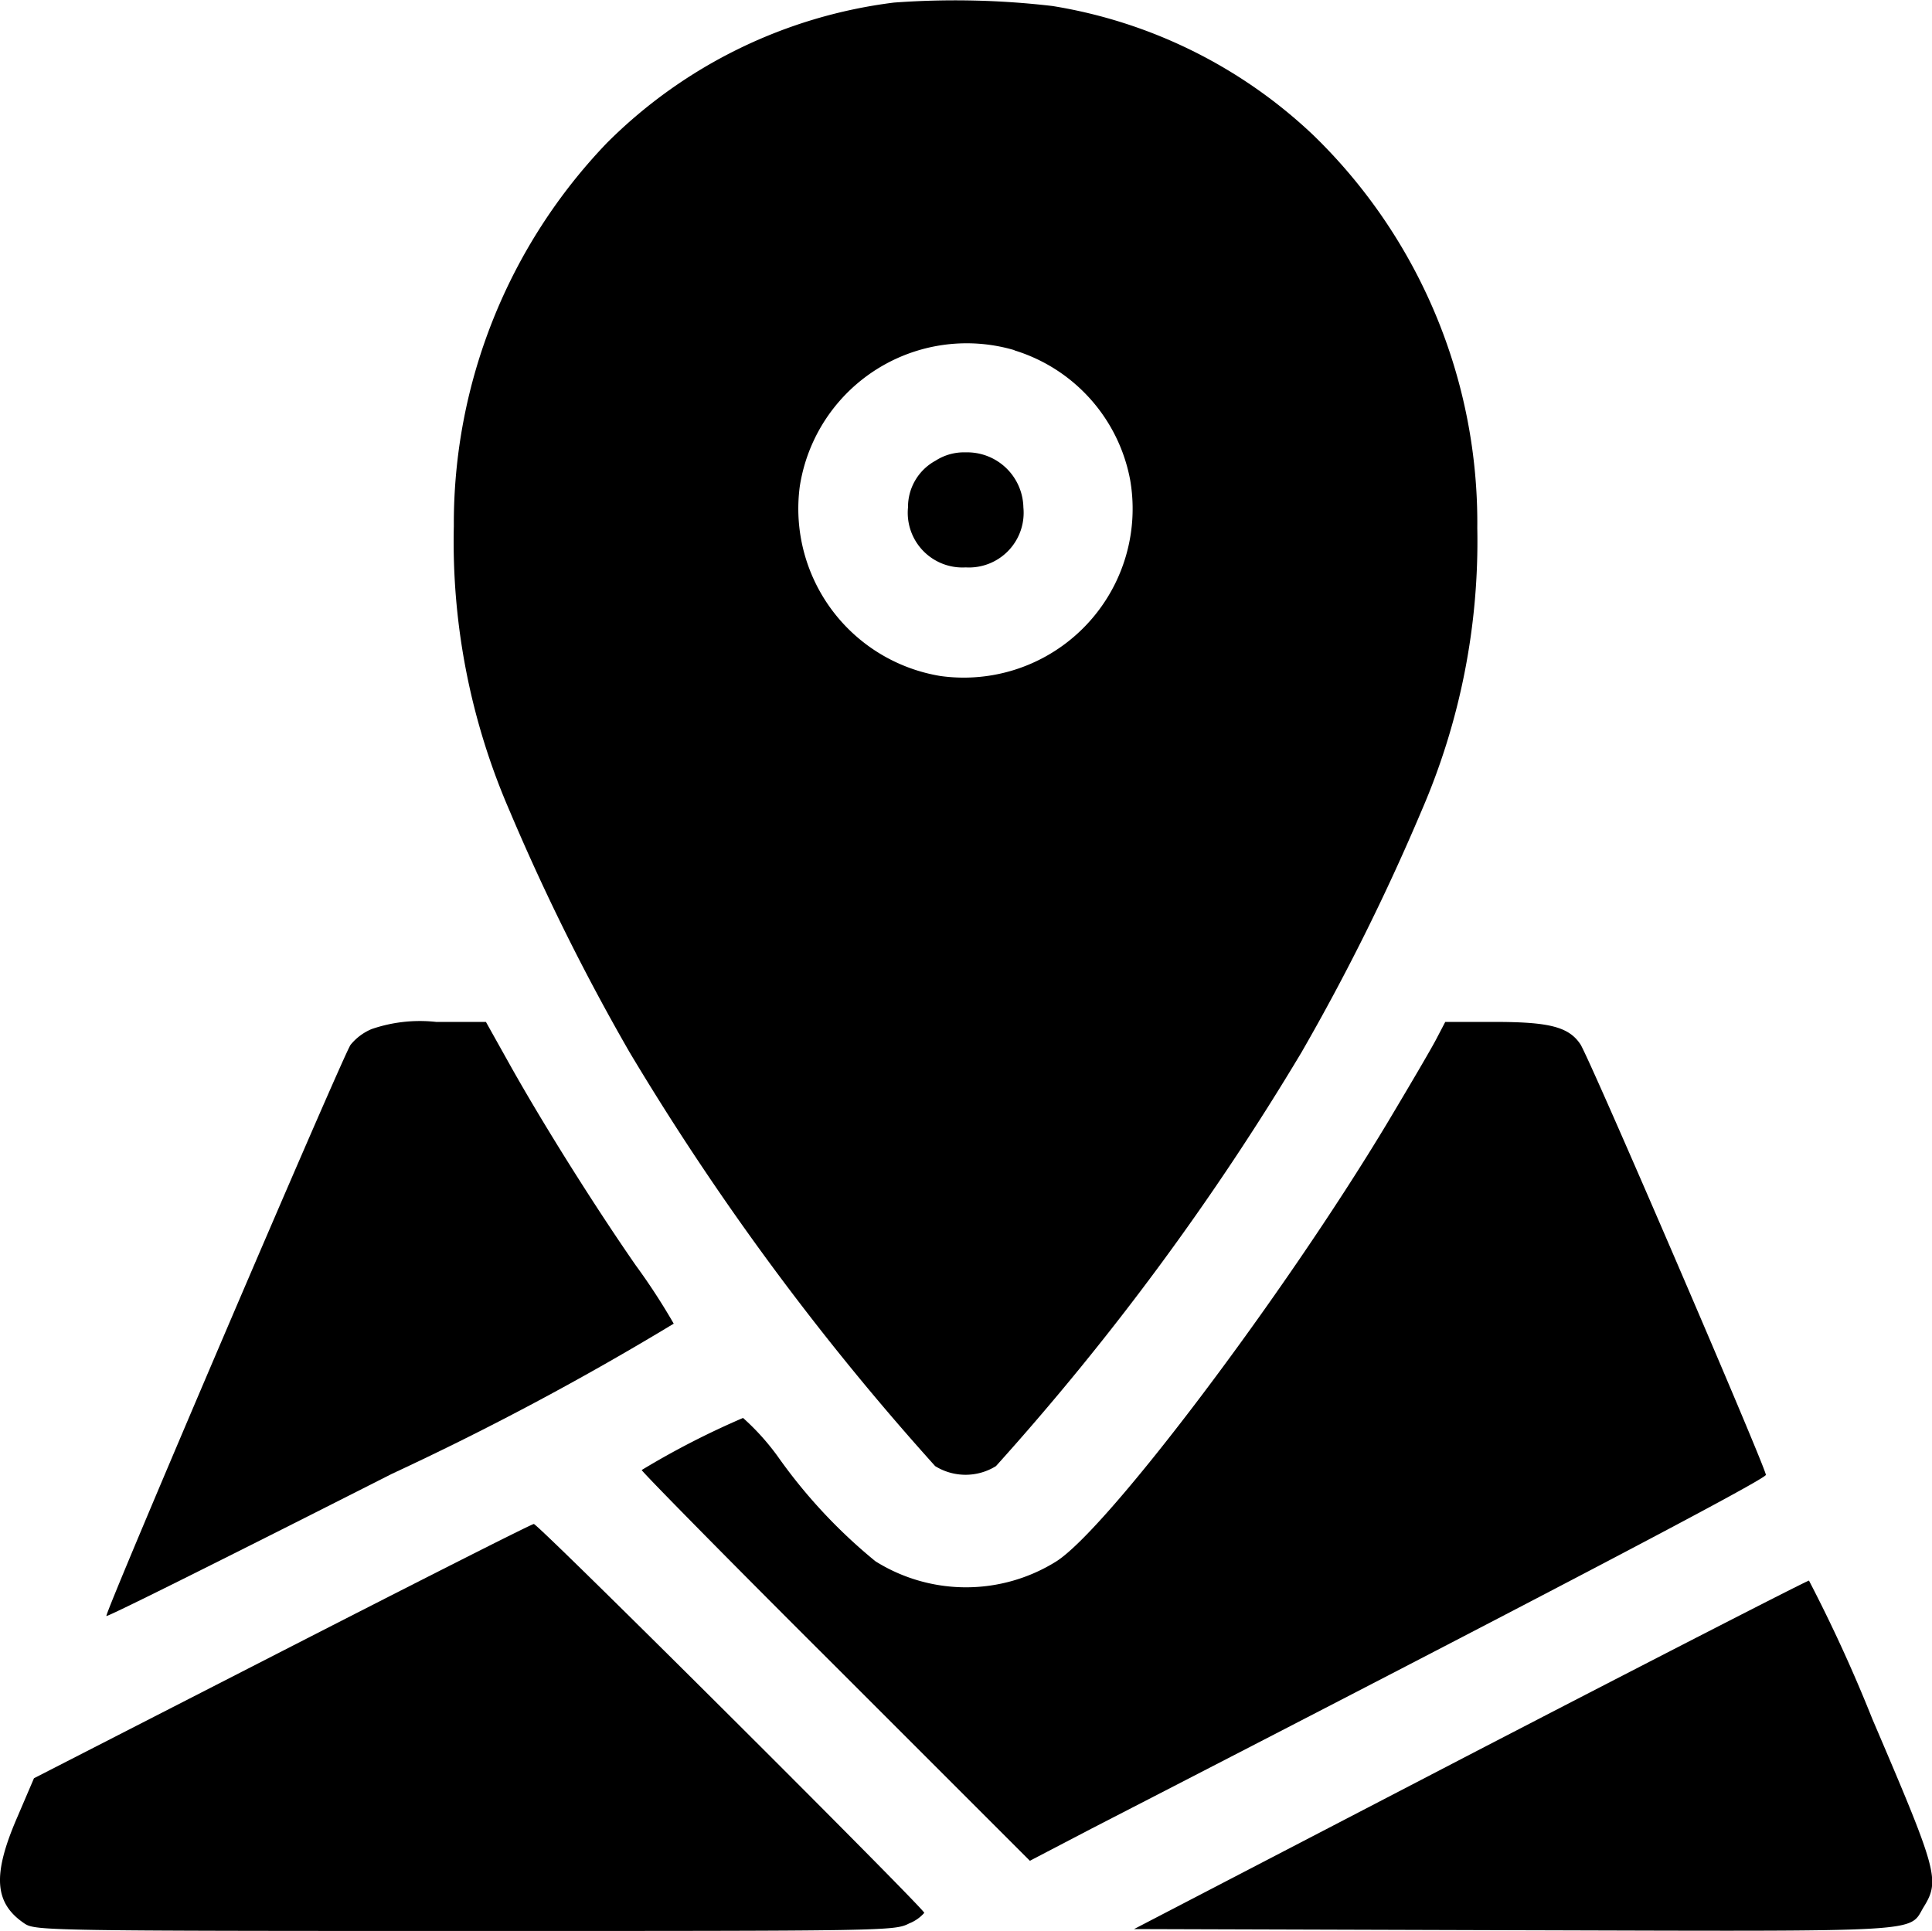 <svg xmlns="http://www.w3.org/2000/svg" width="28.599" height="28.588" viewBox="0 0 28.599 28.588">
  <g id="map_2_" data-name="map (2)" transform="translate(0.009 511.938)">
    <path id="Path_187" data-name="Path 187" d="M126.708-511.9a7.28,7.28,0,0,0-4.25,2.077,8.139,8.139,0,0,0-2.267,5.674,10,10,0,0,0,.826,4.216,32.651,32.651,0,0,0,1.776,3.574,39.209,39.209,0,0,0,4.523,6.126.853.853,0,0,0,.9,0,39.211,39.211,0,0,0,4.523-6.126,32.651,32.651,0,0,0,1.776-3.574,10.033,10.033,0,0,0,.826-4.188,7.991,7.991,0,0,0-2.424-5.813,7.3,7.3,0,0,0-3.864-1.915A12.4,12.4,0,0,0,126.708-511.9Zm1.781,5.149a2.483,2.483,0,0,1,1.714,1.921,2.5,2.5,0,0,1-2.809,2.9,2.511,2.511,0,0,1-2.083-2.8A2.5,2.5,0,0,1,128.489-506.754Z" transform="translate(-113.482 0)"/>
    <path id="Path_188" data-name="Path 188" d="M241.106-391.877a.78.78,0,0,0-.408.692.81.81,0,0,0,.854.888.81.81,0,0,0,.854-.888.832.832,0,0,0-.854-.815A.777.777,0,0,0,241.106-391.877Z" transform="translate(-227.266 -113.241)"/>
    <path id="Path_189" data-name="Path 189" d="M32.122-240.894a.8.8,0,0,0-.313.235c-.14.223-3.646,8.421-3.613,8.454.017.017,1.915-.933,4.227-2.105a43.165,43.165,0,0,0,4.171-2.223,9.487,9.487,0,0,0-.564-.866c-.631-.91-1.39-2.122-1.876-2.993L33.814-241h-.737A2.2,2.2,0,0,0,32.122-240.894Z" transform="translate(-26.63 -255.809)"/>
    <path id="Path_190" data-name="Path 190" d="M181.777-240.765c-.067.134-.4.7-.732,1.256-1.536,2.558-4.132,6-4.9,6.494a2.523,2.523,0,0,1-2.68,0,7.823,7.823,0,0,1-1.446-1.552,3.559,3.559,0,0,0-.514-.57,12.19,12.19,0,0,0-1.5.771c0,.022,1.29,1.335,2.87,2.909l2.876,2.876.91-.475c6.757-3.479,9.979-5.171,9.985-5.238,0-.106-2.619-6.193-2.747-6.377-.173-.257-.463-.329-1.273-.329h-.726Z" transform="translate(-160.515 -255.809)"/>
    <path id="Path_191" data-name="Path 191" d="M4.168-106.018.494-104.136l-.251.586c-.369.854-.335,1.268.117,1.569.156.1.385.106,6.517.106,6.265,0,6.355,0,6.573-.112a.58.58,0,0,0,.223-.156c0-.061-5.718-5.763-5.78-5.757C7.86-107.9,6.184-107.051,4.168-106.018Z" transform="translate(0 -381.476)"/>
    <path id="Path_192" data-name="Path 192" d="M305.564-90.321l-4.964,2.58,5.607.017c6.243.017,5.847.039,6.087-.352s.19-.542-.765-2.775a22.5,22.5,0,0,0-.938-2.049C310.562-92.9,308.3-91.739,305.564-90.321Z" transform="translate(-283.822 -395.638)"/>
  </g>
</svg>
